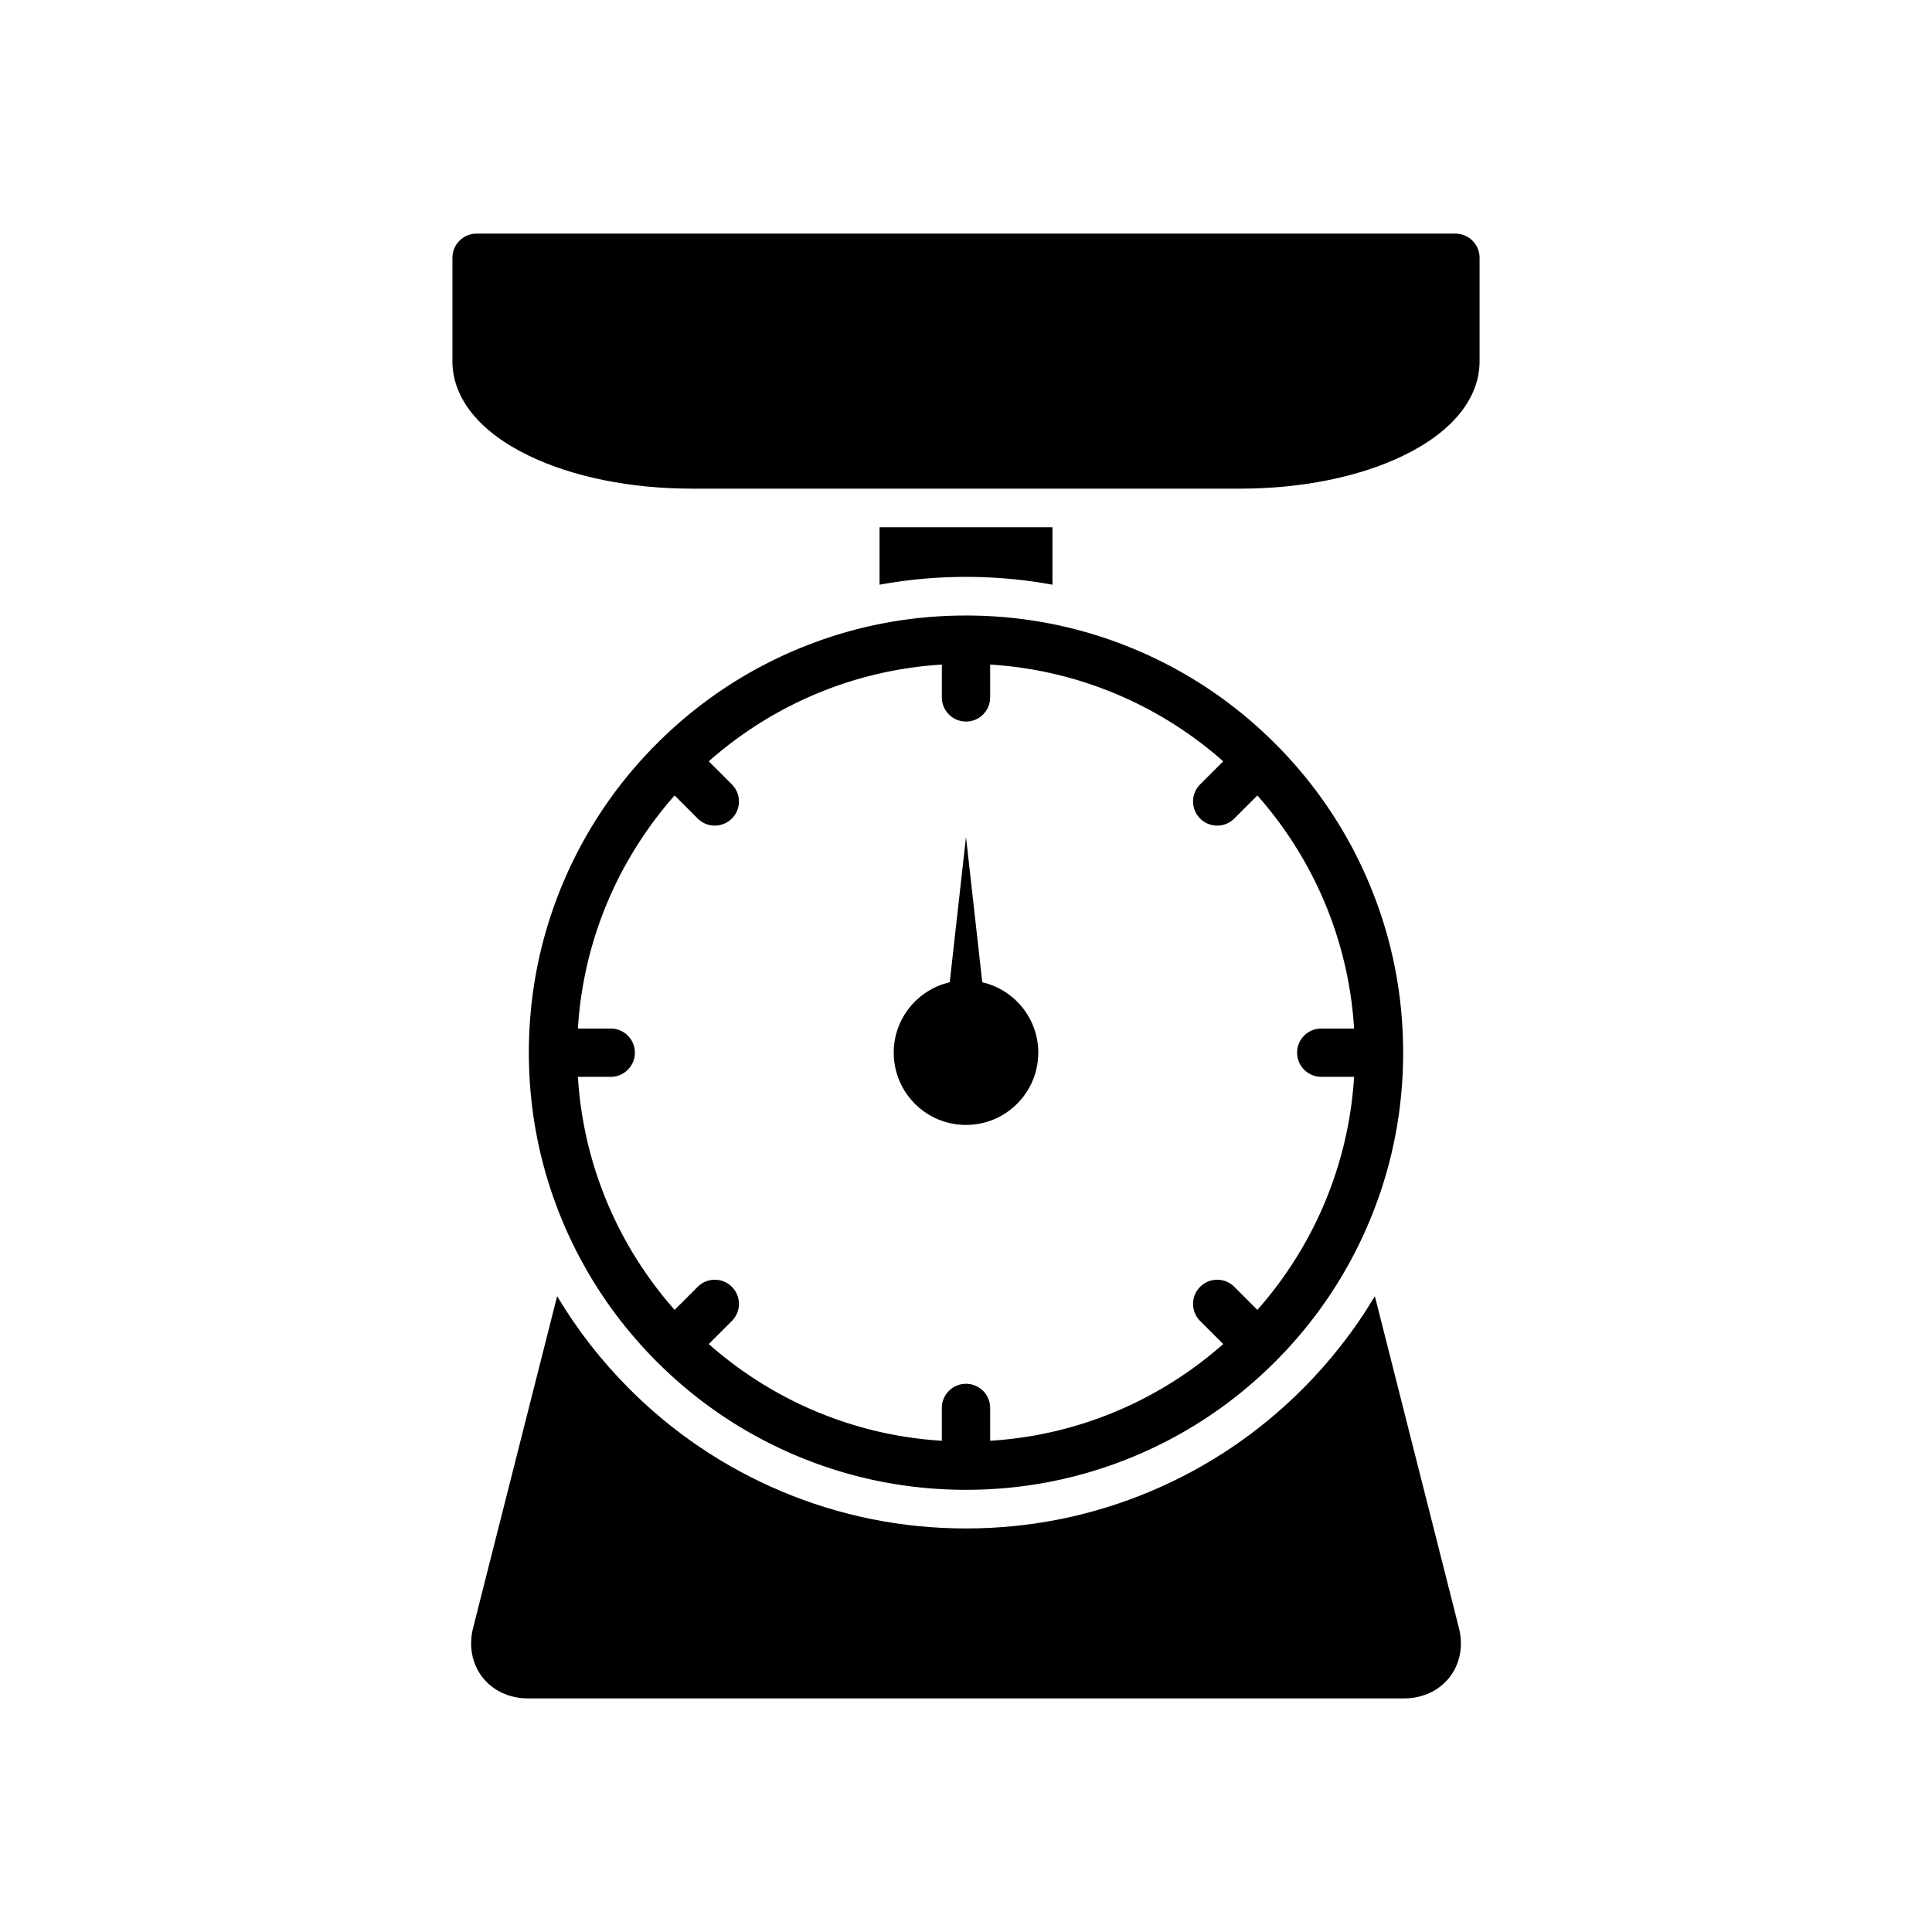 <svg xmlns="http://www.w3.org/2000/svg" width="2000" height="2000" id="weight-scale"><path d="M925.187 1089.722c0 41.32 33.496 74.814 74.814 74.814 41.317 0 74.811-33.494 74.811-74.814 0-35.523-24.768-65.244-57.971-72.888l-16.84-150.411-16.84 150.411c-33.204 7.643-57.974 37.364-57.974 72.888zm581.469-847.889H493.344c-13.807 0-25 11.192-25 25v107.002c0 38.599 28.237 73.438 79.508 98.1 45.451 21.862 105.094 33.902 167.943 33.902h568.409c62.849 0 122.493-12.04 167.943-33.902 51.272-24.662 79.509-59.501 79.509-98.1V266.833c0-13.808-11.192-25-25-25zm-83.404 1099.95c-20.797 34.897-45.874 67.101-74.982 96.209-45.211 45.211-97.877 80.715-156.535 105.525-60.762 25.7-125.27 38.731-191.733 38.731s-130.972-13.031-191.734-38.732c-58.657-24.81-111.323-60.313-156.535-105.524-29.107-29.107-54.184-61.31-74.98-96.205l-87.034 343.554c-4.675 18.459-1.147 37.024 9.68 50.936 10.828 13.912 27.958 21.891 46.998 21.891h907.211c19.041 0 36.172-7.979 46.999-21.891s14.354-32.478 9.679-50.937l-87.034-343.557z"></path><path d="M680.081 769.676c-.021.021-.043.04-.064.062l-.061.064c-41.521 41.537-74.126 89.908-96.908 143.77-23.604 55.806-35.573 115.071-35.573 176.15 0 61.08 11.969 120.347 35.573 176.152 22.793 53.89 55.418 102.282 96.97 143.834 41.551 41.551 89.944 74.176 143.833 96.969 55.806 23.604 115.072 35.572 176.151 35.572s120.345-11.968 176.151-35.572c53.891-22.793 102.281-55.418 143.833-96.969 41.552-41.552 74.177-89.944 96.97-143.834 23.592-55.774 35.559-115.006 35.572-176.051l.002-.102-.002-.102c-.014-61.043-11.98-120.274-35.572-176.049-22.775-53.846-55.369-102.204-96.871-143.733-.035-.033-.064-.069-.099-.103-.034-.034-.069-.064-.104-.099-41.527-41.503-89.884-74.093-143.729-96.868-55.806-23.604-115.071-35.572-176.151-35.572s-120.346 11.969-176.152 35.572c-53.862 22.783-102.232 55.387-143.769 96.909zm319.92-22.726c13.807 0 25-11.193 25-25v-33.982c92.199 5.678 176.102 42.532 241.268 100.127l-23.893 23.895c-9.763 9.764-9.763 25.593 0 35.355 4.882 4.882 11.279 7.322 17.678 7.322s12.795-2.441 17.678-7.322l23.895-23.895c57.596 65.168 94.451 149.07 100.129 241.271h-33.981c-13.808 0-25 11.192-25 25s11.192 25 25 25h33.981c-5.678 92.2-42.533 176.104-100.128 241.271l-23.897-23.895c-9.763-9.762-25.591-9.762-35.354.002-9.764 9.763-9.763 25.593.001 35.355l23.895 23.893c-65.167 57.597-149.069 94.452-241.271 100.13v-33.986c0-13.808-11.193-25-25-25s-25 11.192-25 25v33.986c-92.201-5.678-176.104-42.533-241.271-100.13l23.895-23.893c9.764-9.763 9.764-25.592.002-35.355-9.764-9.764-25.592-9.764-35.356-.002l-23.897 23.895c-57.596-65.167-94.452-149.07-100.128-241.271h33.983c13.807 0 25-11.192 25-25s-11.193-25-25-25h-33.983c5.677-92.201 42.533-176.104 100.13-241.271l23.895 23.895a24.919 24.919 0 0 0 17.677 7.322 24.928 24.928 0 0 0 17.679-7.322c9.763-9.764 9.762-25.593-.001-35.355l-23.894-23.894c65.167-57.595 149.069-94.45 241.27-100.128v33.982c-.002 13.807 11.191 25 24.998 25zm89.499-141.656v-59.457H910.504v59.457c29.314-5.381 59.202-8.098 89.498-8.098s60.184 2.717 89.498 8.098z"></path></svg>